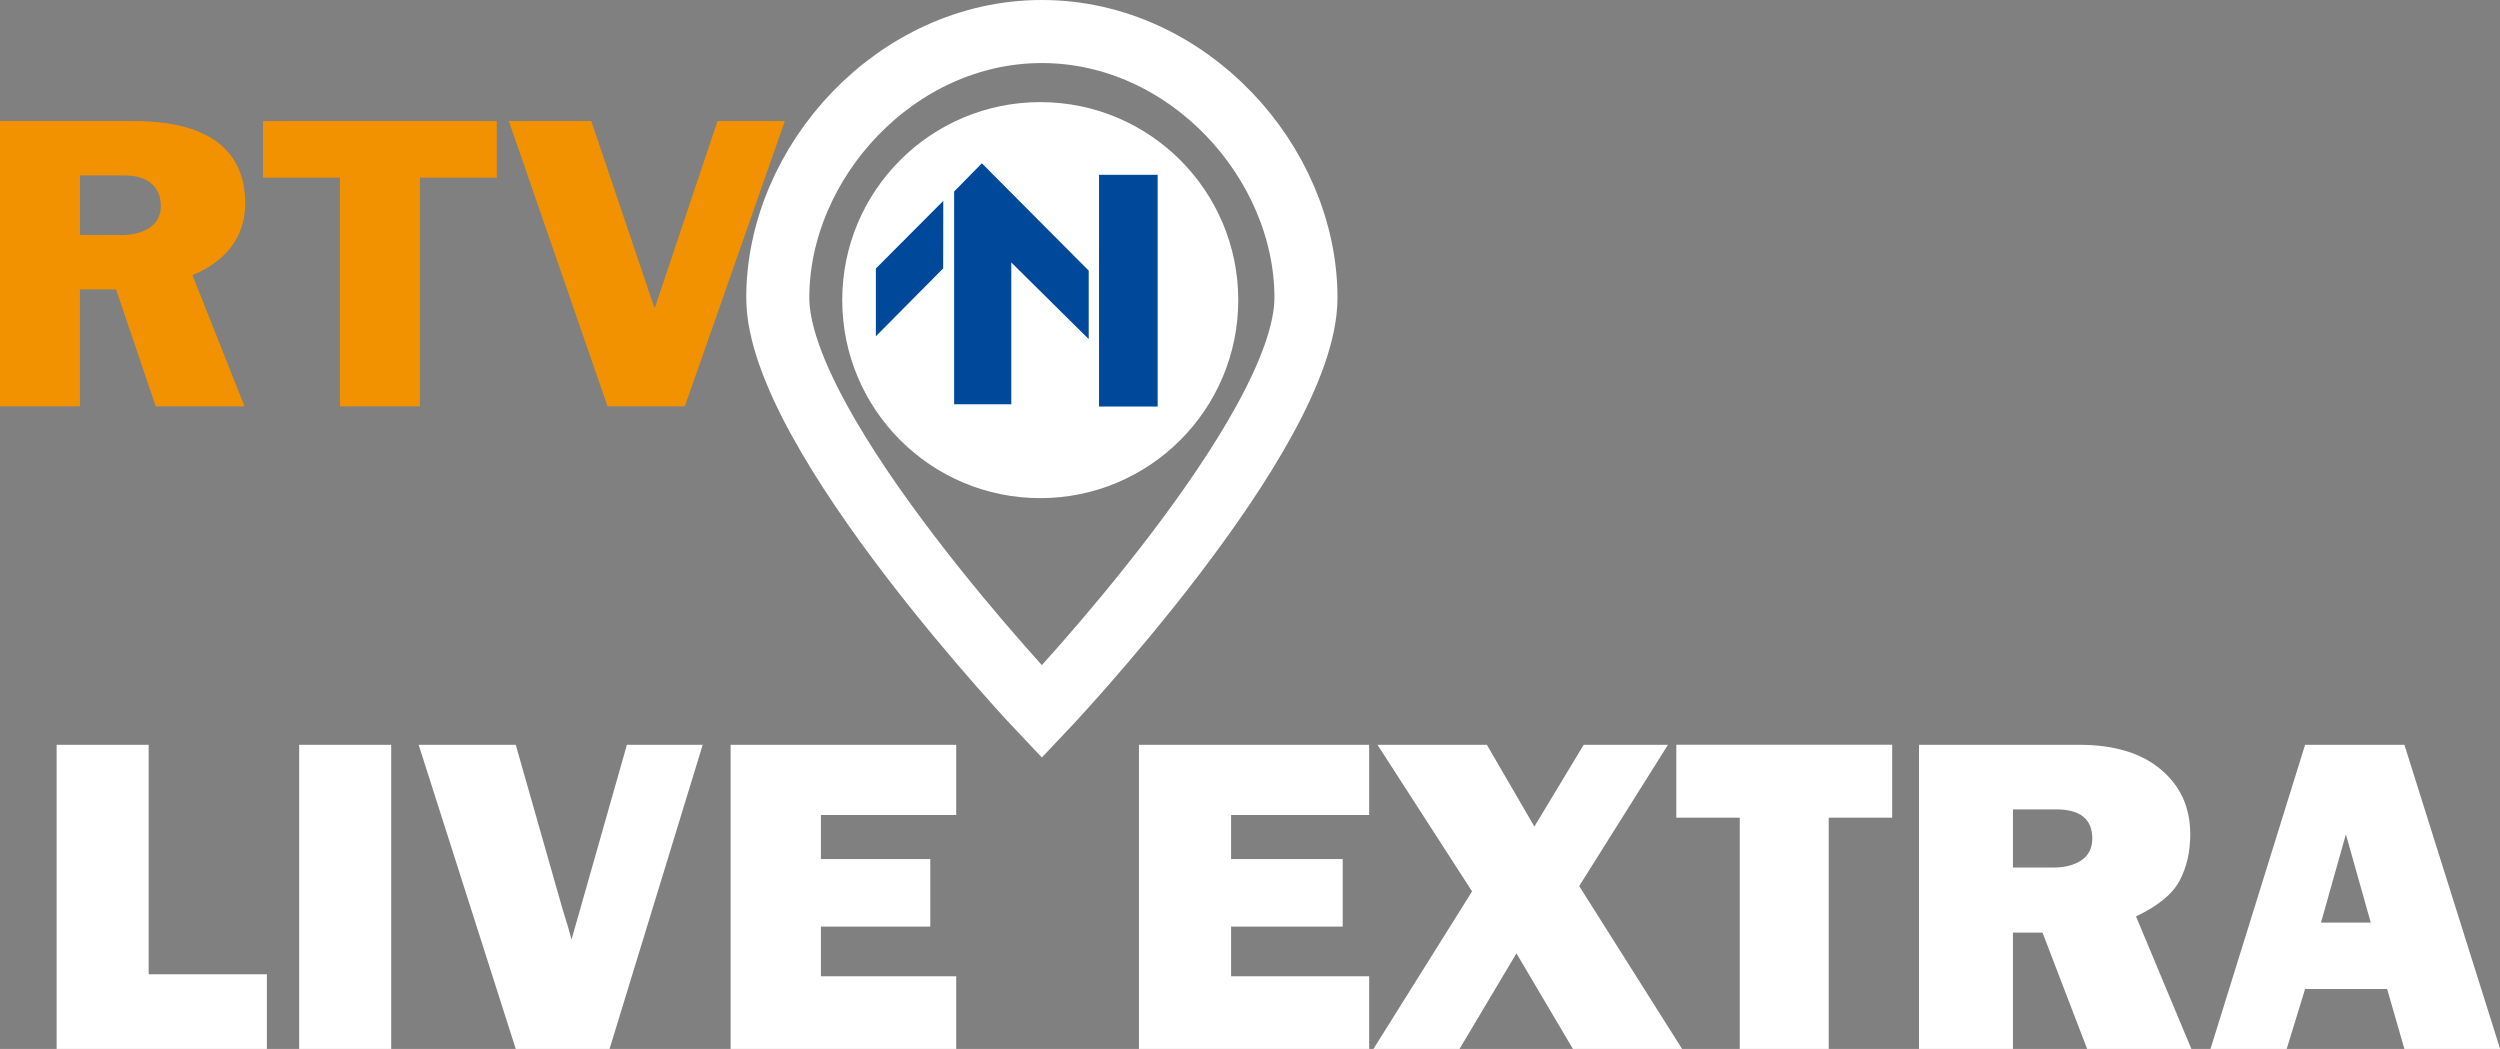 <svg width="640.819" height="268.864" viewBox="0 0 169.55 71.137" xmlns="http://www.w3.org/2000/svg">
    <rect x="0" y="0" width="169.55" height="71.137" fill="#808080" stroke="none"/>
    <path d="M70.55 33.783c7.418 0 13.428-6.012 13.428-13.432 0-7.413-6.01-13.425-13.428-13.425-7.418 0-13.429 6.012-13.429 13.425 0 7.42 6.01 13.432 13.429 13.432" fill="#fff" fill-rule="evenodd"/>
    <path d="M70.66 48.269s17.91-18.856 17.91-28.075c0-9.21-8.017-18.056-17.91-18.056-9.894 0-17.911 8.847-17.911 18.056 0 9.218 17.911 28.075 17.911 28.075z" fill="none" stroke="#fff" stroke-miterlimit="2.613" stroke-width="4.276"/>
    <g fill="#00489a" fill-rule="evenodd">
        <path d="M78.512 27.569h-3.976V11.853h3.976V27.57zM68.586 17.799v9.618H64.71v-14.43l1.88-1.912 7.247 7.281v4.642zM59.402 18.21l4.571-4.587-.007 4.58-4.564 4.603z"/>
    </g>
    <g fill="#f39200" fill-rule="evenodd">
        <path d="M23.053 12.05H17.84V8.211h15.849v3.837h-5.214v15.51l-5.42-.001v-15.51zM34.511 8.21h5.59l4.272 12.644h.047L48.663 8.21h4.563l-6.78 19.347h-5.241L34.51 8.21zM0 8.21h9.08c6.326 0 7.552 3.074 7.552 5.582 0 2.404-1.48 4.016-3.583 4.865l3.536 8.9H10.56l-2.687-7.93H5.42v7.93H0V8.21zm5.421 7.732h2.81c1.556 0 2.678-.69 2.678-1.943 0-1.235-.773-2.102-2.452-2.102H5.421z"/>
    </g>
    <g fill="#fff" style="font-feature-settings:normal;font-variant-caps:normal;font-variant-ligatures:normal;font-variant-numeric:normal" aria-label="LIVE EXTRA">
        <path d="M18.099 66.076v5.062H3.84V50.511h6.242v15.564zM26.532 50.511v20.627h-6.243V50.511zM47.658 50.511L41.34 71.138h-6.362l-6.585-20.627h6.585l3.203 11.243q.328.998.581 1.965l3.755-13.207zM64.85 66.212v4.926h-15.3V50.511h15.3v4.76h-9.177v2.992h7.42v4.579h-7.42v3.37zM92.857 66.212v4.926H77.243V50.511h15.614v4.76h-9.365v2.992h7.571v4.579h-7.57v3.37zM113.122 50.511l-6.02 9.58 6.978 11.048h-7.404l-3.83-6.483-3.862 6.483h-5.838l6.69-10.685-6.416-9.943h7.419l3.223 5.546 3.344-5.546zM124.024 55.453v15.685h-6.035V55.453h-4.302V50.51h14.64v4.942zM148.619 71.138h-7.07l-3.025-7.888h-2.007v7.888h-6.37V50.511h10.84q3.588 0 5.564 1.677 1.992 1.663 1.992 4.398 0 1.783-.73 3.158-.73 1.36-2.95 2.403zm-12.102-12.3h2.721q1.201 0 1.931-.499t.73-1.466q0-1.98-2.448-1.98h-2.934zM163.066 71.138l-1.171-4.064h-5.564l-1.247 4.064h-5.169l6.416-20.627h6.735l6.491 20.627zm-5.656-8.568h3.375l-1.687-5.984z"/>
    </g>
</svg>
